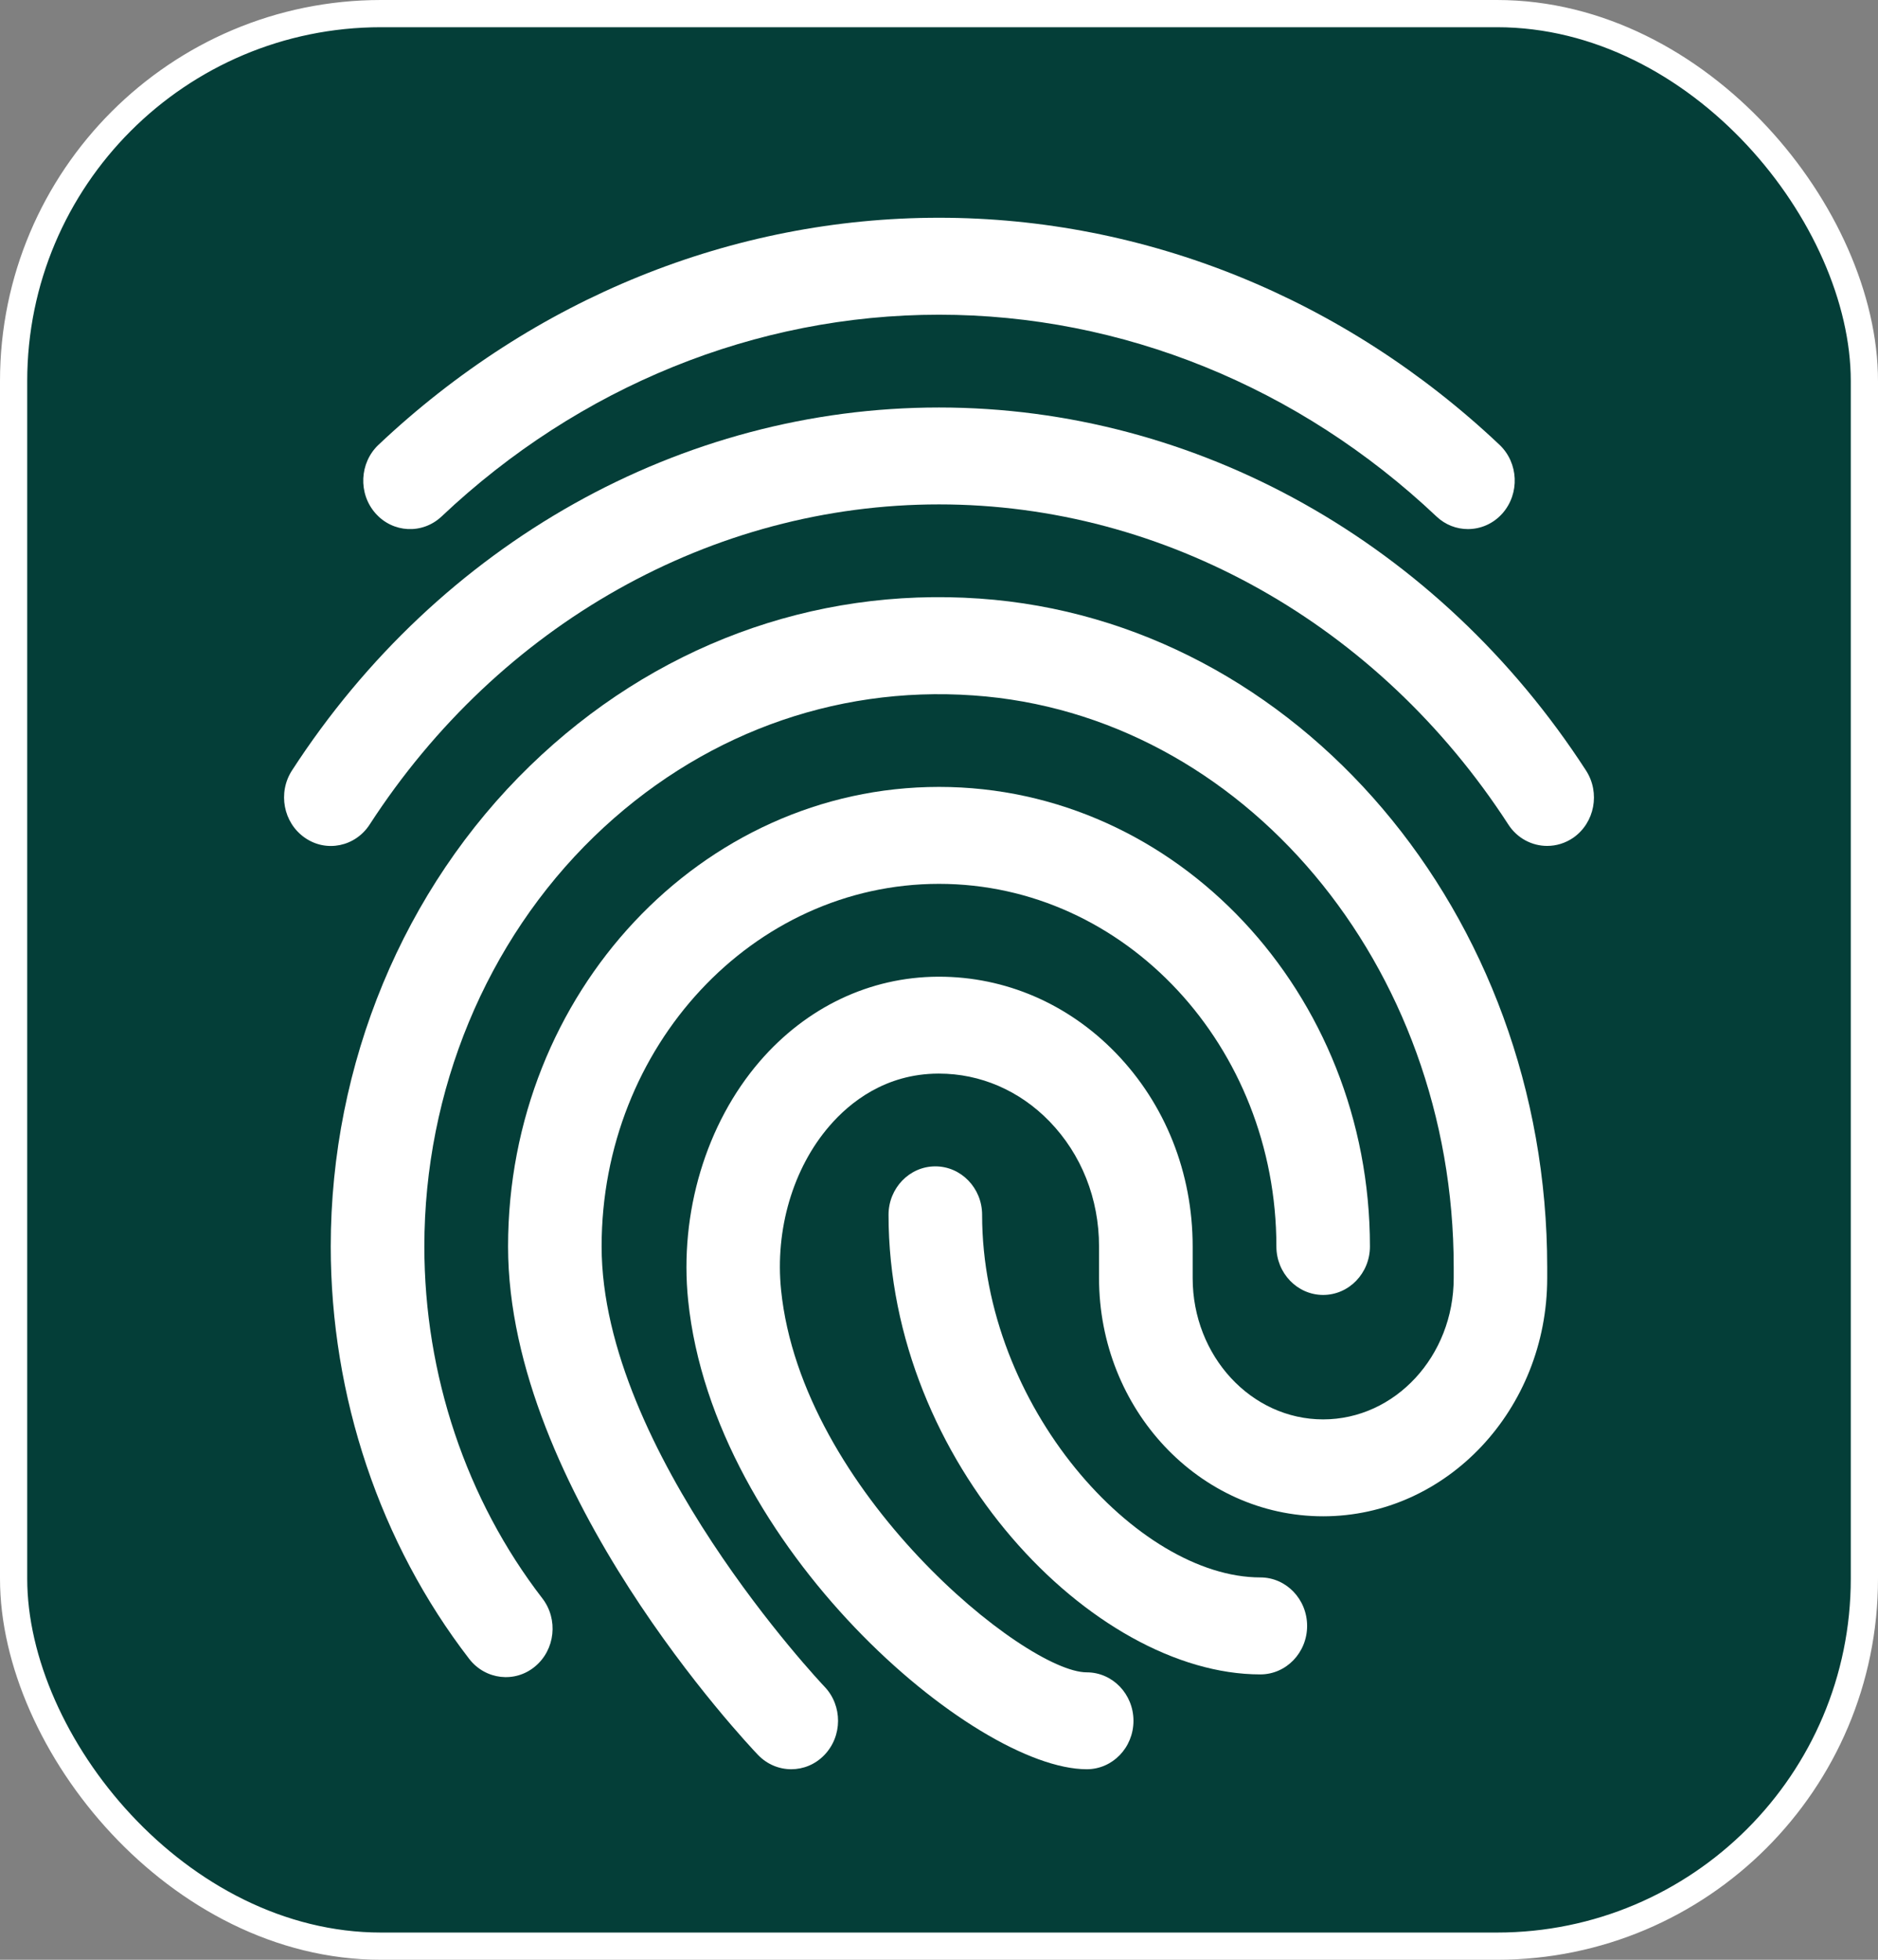 <svg width="69" height="72" viewBox="0 0 69 72" fill="none" xmlns="http://www.w3.org/2000/svg">
<rect x="0" y="0" width="69" height="72" fill="#808080" stroke="none"/>
<rect x="0.5" y="0.5" width="68" height="71" rx="13.5" fill="#043E38"/>
<rect x="0.5" y="0.5" width="68" height="71" rx="13.5" stroke="white"/>
<g clip-path="url(#clip0_2_55)">
<path d="M53.933 19.438C53.519 19.438 53.106 19.286 52.776 18.973C47.718 14.194 41.228 11.562 34.5 11.562C27.772 11.562 21.282 14.194 16.224 18.975C15.52 19.637 14.434 19.583 13.795 18.858C13.155 18.132 13.206 17.004 13.907 16.341C19.602 10.962 26.915 8 34.5 8C42.085 8 49.398 10.962 55.093 16.341C55.794 17.004 55.844 18.129 55.205 18.858C54.866 19.243 54.401 19.438 53.933 19.438Z" fill="white"/>
<path d="M56.844 31.078C56.291 31.078 55.746 30.802 55.416 30.289C50.645 22.927 42.826 18.531 34.5 18.531C26.174 18.531 18.355 22.927 13.584 30.289C13.055 31.109 11.984 31.327 11.198 30.776C10.41 30.228 10.199 29.121 10.729 28.304C16.139 19.956 25.026 14.971 34.5 14.971C43.974 14.971 52.861 19.956 58.271 28.306C58.801 29.123 58.592 30.23 57.802 30.779C57.508 30.98 57.176 31.078 56.844 31.078Z" fill="white"/>
<path d="M29.071 65C28.629 65 28.186 64.824 27.849 64.473C27.474 64.081 18.667 54.764 18.667 45.793C18.667 36.483 25.769 28.91 34.5 28.91C43.231 28.91 50.333 36.483 50.333 45.793C50.333 46.777 49.563 47.575 48.614 47.575C47.666 47.575 46.896 46.777 46.896 45.793C46.896 38.447 41.336 32.472 34.5 32.472C27.664 32.472 22.104 38.447 22.104 45.793C22.104 53.315 30.21 61.879 30.292 61.965C30.962 62.663 30.957 63.791 30.281 64.485C29.946 64.829 29.509 65 29.071 65Z" fill="white"/>
<path d="M39.929 65C35.795 65 26.211 56.849 25.283 47.772C24.955 44.563 25.941 41.281 27.916 38.991C29.635 37.001 31.956 35.897 34.452 35.883H34.5C36.934 35.883 39.235 36.873 40.986 38.675C42.814 40.559 43.82 43.088 43.82 45.796V46.957C43.82 49.819 45.97 52.147 48.614 52.147C51.259 52.147 53.411 49.819 53.411 46.957V46.551C53.411 35.46 45.658 26.233 35.761 25.549C30.6 25.186 25.65 27.033 21.829 30.733C17.865 34.576 15.591 40.067 15.591 45.796C15.591 50.508 17.131 55.099 19.927 58.723C20.519 59.492 20.399 60.611 19.657 61.226C18.917 61.841 17.835 61.715 17.239 60.946C13.96 56.692 12.152 51.31 12.152 45.793C12.152 39.082 14.824 32.643 19.478 28.131C24 23.746 29.862 21.566 35.985 21.991C47.682 22.801 56.846 33.588 56.846 46.549V46.955C56.846 51.781 53.152 55.707 48.612 55.707C44.072 55.707 40.38 51.781 40.38 46.955V45.793C40.38 44.041 39.734 42.411 38.561 41.2C37.461 40.065 36.019 39.443 34.5 39.443C34.489 39.443 34.479 39.443 34.468 39.443C32.532 39.452 31.227 40.495 30.476 41.366C29.135 42.917 28.471 45.173 28.698 47.397C29.456 54.802 37.667 61.44 39.927 61.44C40.876 61.44 41.645 62.238 41.645 63.221C41.645 64.204 40.878 65 39.929 65Z" fill="white"/>
<path d="M46.307 61.516C40.156 61.516 32.646 53.726 32.646 44.632C32.646 43.649 33.416 42.851 34.365 42.851C35.313 42.851 36.084 43.649 36.084 44.632C36.084 51.681 41.801 57.953 46.307 57.953C47.255 57.953 48.025 58.751 48.025 59.735C48.025 60.718 47.255 61.516 46.307 61.516Z" fill="white"/>
</g>
<defs>
<clipPath id="clip0_2_55">
<rect width="55" height="57" fill="white" transform="translate(7 8)"/>
</clipPath>
</defs>
</svg>
